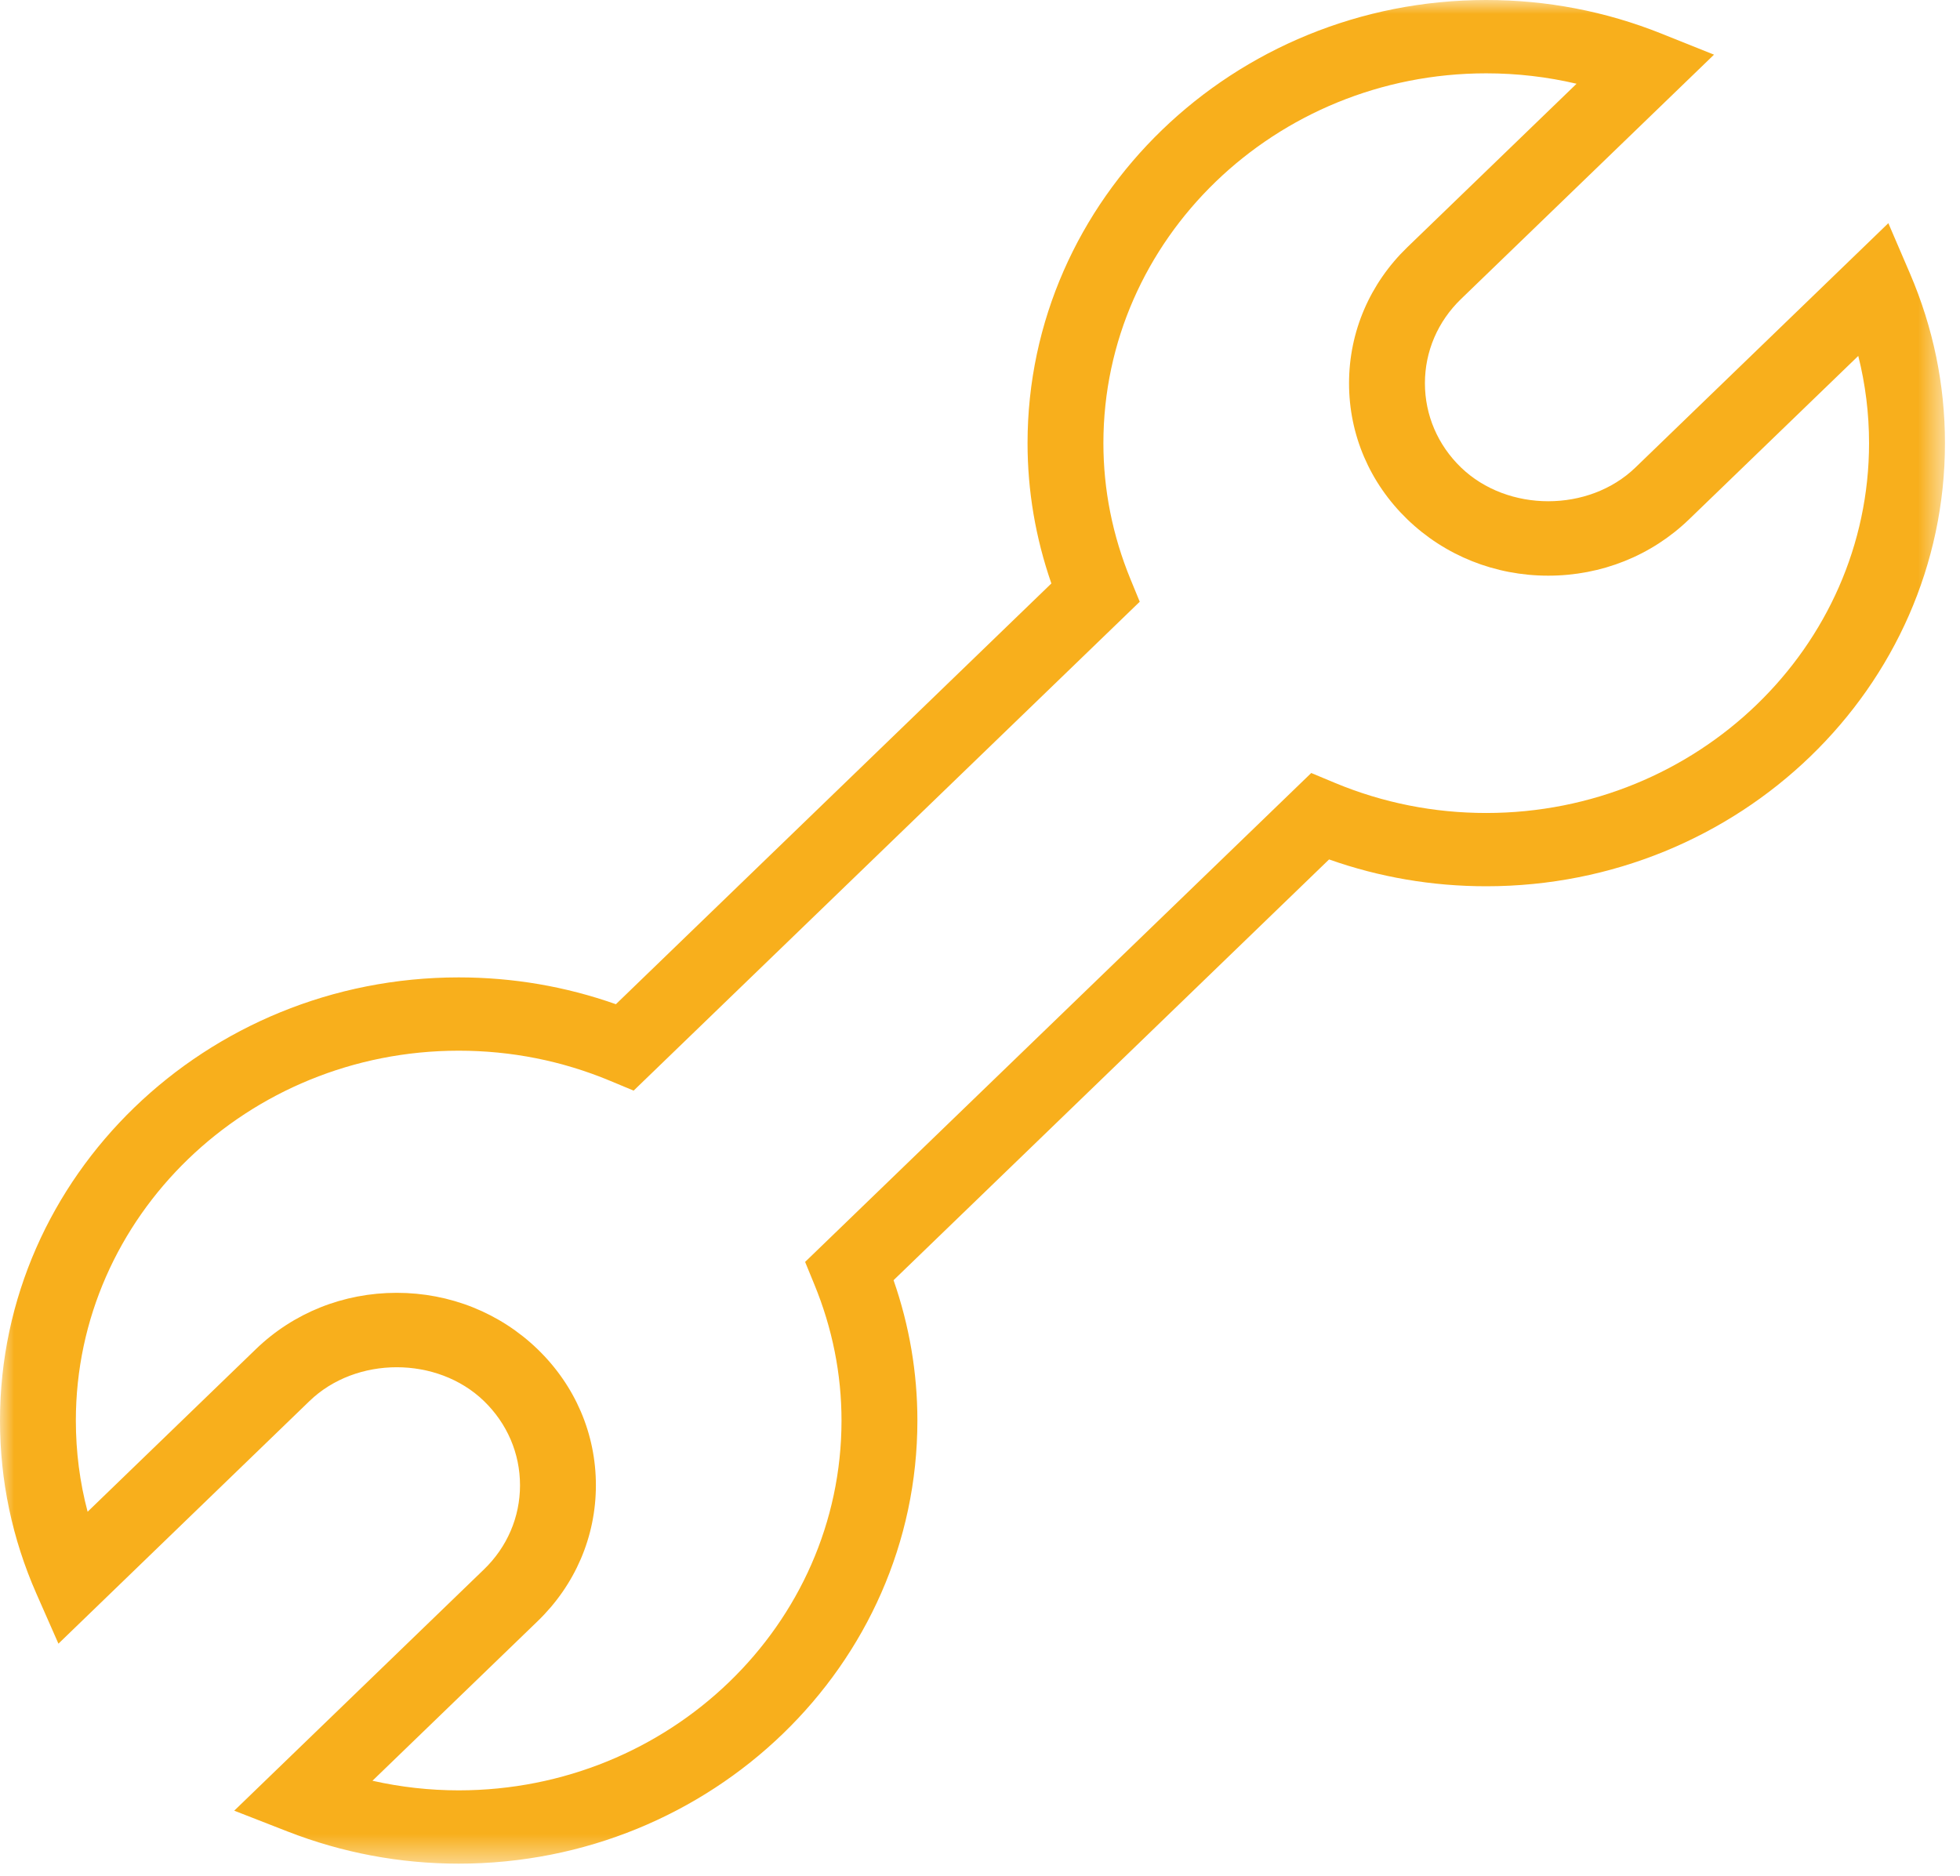 <?xml version="1.0" encoding="UTF-8"?>
<svg width="70px" height="67px" viewBox="0 0 70 67" version="1.1" xmlns="http://www.w3.org/2000/svg" xmlns:xlink="http://www.w3.org/1999/xlink">
    <!-- Generator: Sketch 3.8.1 (29687) - http://www.bohemiancoding.com/sketch -->
    <title>instalación</title>
    <desc>Created with Sketch.</desc>
    <defs>
        <polygon id="path-1" points="69.463 4.73515206e-05 69.463 66.563 0 66.563 0 4.73515206e-05 69.463 4.73515206e-05"></polygon>
    </defs>
    <g id="Home" stroke="none" stroke-width="1" fill="none" fill-rule="evenodd">
        <g id="Home_white" transform="translate(-753, -2627)">
            <g id="Features" transform="translate(202, 2330)">
                <g id="Instalaciones" transform="translate(551, 282)">
                    <g id="instalación" transform="translate(0, 15)">
                        <mask id="mask-2" fill="white">
                            <use xlink:href="#path-1"></use>
                        </mask>
                        <g id="Clip-2"></g>
                        <path d="M13.302,63.602 C14.31,63.829 15.341,63.945 16.382,63.945 C23.92,63.945 30.054,58.022 30.054,50.737 C30.054,49.074 29.727,47.438 29.082,45.871 L28.754,45.071 L46.83,27.609 L47.674,27.961 C49.391,28.676 51.209,29.037 53.08,29.037 C60.618,29.037 66.752,23.111 66.752,15.828 C66.752,14.769 66.622,13.727 66.367,12.712 L60.323,18.55 C58.98,19.847 57.193,20.561 55.294,20.561 C53.396,20.561 51.608,19.848 50.263,18.55 C48.919,17.251 48.18,15.525 48.18,13.69 C48.18,11.855 48.919,10.128 50.263,8.829 L56.306,2.991 C55.256,2.745 54.177,2.619 53.08,2.619 C45.541,2.619 39.407,8.545 39.407,15.828 C39.407,17.489 39.733,19.126 40.377,20.693 L40.705,21.492 L22.63,38.953 L21.787,38.602 C20.07,37.886 18.253,37.527 16.382,37.527 C8.843,37.527 2.709,43.452 2.709,50.737 C2.709,51.847 2.849,52.939 3.129,53.994 L9.138,48.187 C10.481,46.889 12.268,46.175 14.168,46.175 C16.067,46.175 17.854,46.889 19.198,48.187 C20.542,49.486 21.282,51.212 21.282,53.047 C21.282,54.883 20.542,56.609 19.198,57.906 L13.302,63.602 Z M16.383,66.563 C14.284,66.563 12.226,66.177 10.265,65.412 L8.365,64.671 L17.283,56.055 C18.115,55.253 18.572,54.183 18.572,53.049 C18.572,51.912 18.115,50.845 17.283,50.039 C15.618,48.431 12.72,48.431 11.055,50.039 L2.087,58.706 L1.301,56.922 C0.437,54.961 -0,52.882 -0,50.737 C-0,42.008 7.35,34.909 16.383,34.909 C18.314,34.909 20.197,35.231 21.996,35.867 L37.549,20.839 C36.984,19.213 36.698,17.531 36.698,15.827 C36.698,7.1 44.048,4.73515206e-05 53.081,4.73515206e-05 C55.243,4.73515206e-05 57.349,0.404 59.341,1.202 L61.215,1.952 L52.18,10.679 C51.348,11.483 50.89,12.552 50.89,13.688 C50.89,14.824 51.348,15.894 52.18,16.698 C53.846,18.304 56.746,18.304 58.408,16.698 L67.441,7.971 L68.218,9.78 C69.043,11.706 69.463,13.741 69.463,15.827 C69.463,24.554 62.114,31.654 53.081,31.654 C51.151,31.654 49.267,31.333 47.467,30.696 L31.913,45.724 C32.479,47.35 32.764,49.031 32.764,50.737 C32.765,59.463 25.416,66.563 16.383,66.563 L16.383,66.563 Z" id="Fill-1" fill="#F8AF1C" mask="url(#mask-2)"></path>
                    </g>
                </g>
            </g>
        </g>
    </g>
</svg>